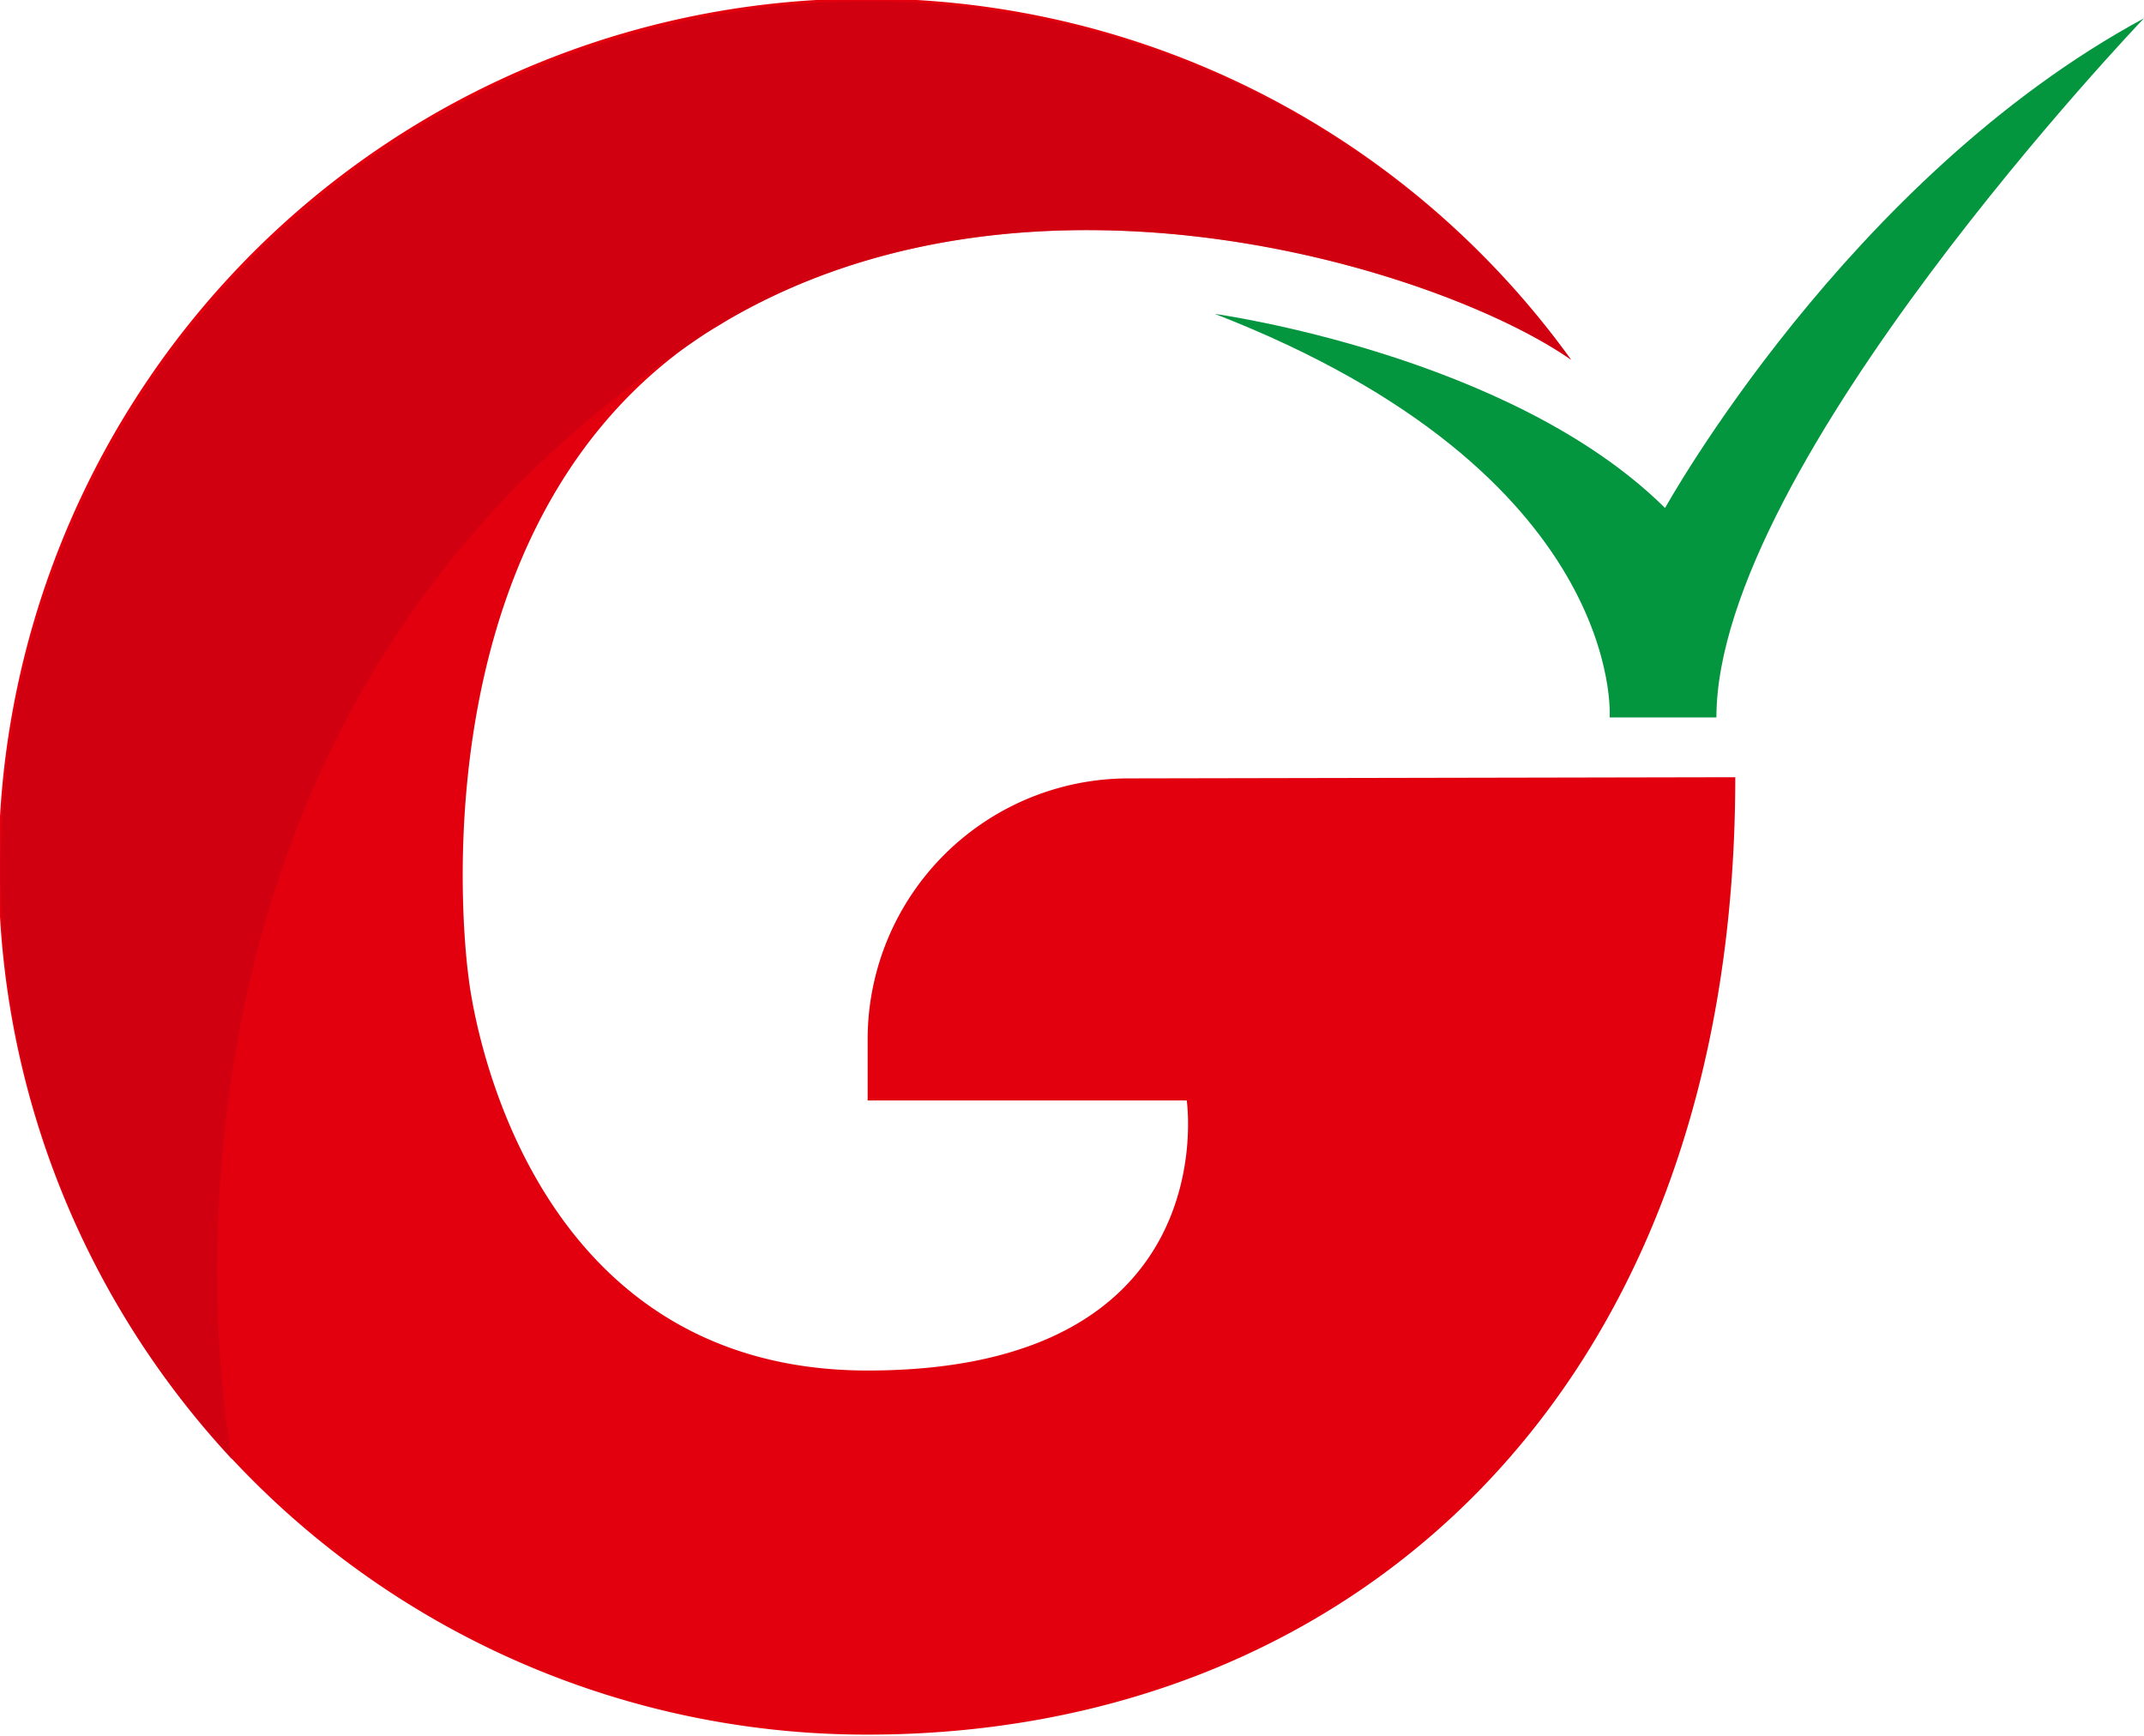 <svg xmlns="http://www.w3.org/2000/svg" viewBox="0 0 73.91 59.83"><defs><style>.cls-1{fill:#e3000e;}.cls-2{fill:#04953f;}.cls-3{fill:#bf0013;opacity:0.51;}</style></defs><g id="Capa_2" data-name="Capa 2"><g id="Capa_2-2" data-name="Capa 2"><path class="cls-1" d="M59.82,26.79c0,21.38-13.39,33-29.91,33A29.92,29.92,0,1,1,54.16,12.4C49.8,9.35,35.67,4.8,25,11.08h0l-.13.08-.35.21c-.23.14-.45.29-.67.44h0C14,18.76,16.15,33.66,16.15,33.66s1.38,13.58,13.76,13.58,11-9.31,11-9.31h-11v-2.1a9,9,0,0,1,9-9Z"/><path class="cls-2" d="M41.88,10.82s10.18,1.4,15.52,6.69c0,0,6.29-11.36,16.51-16.88,0,0-14.74,15.4-14.74,24.1H55.49S56.07,16.33,41.88,10.82Z"/><path class="cls-3" d="M54.16,12.4C49.8,9.35,35.67,4.8,25,11.08h0l-.13.08c-.35.21-.69.43-1,.65h0C3.07,25.45,8,50.31,8,50.31A29.92,29.92,0,1,1,54.16,12.4Z"/></g></g></svg>